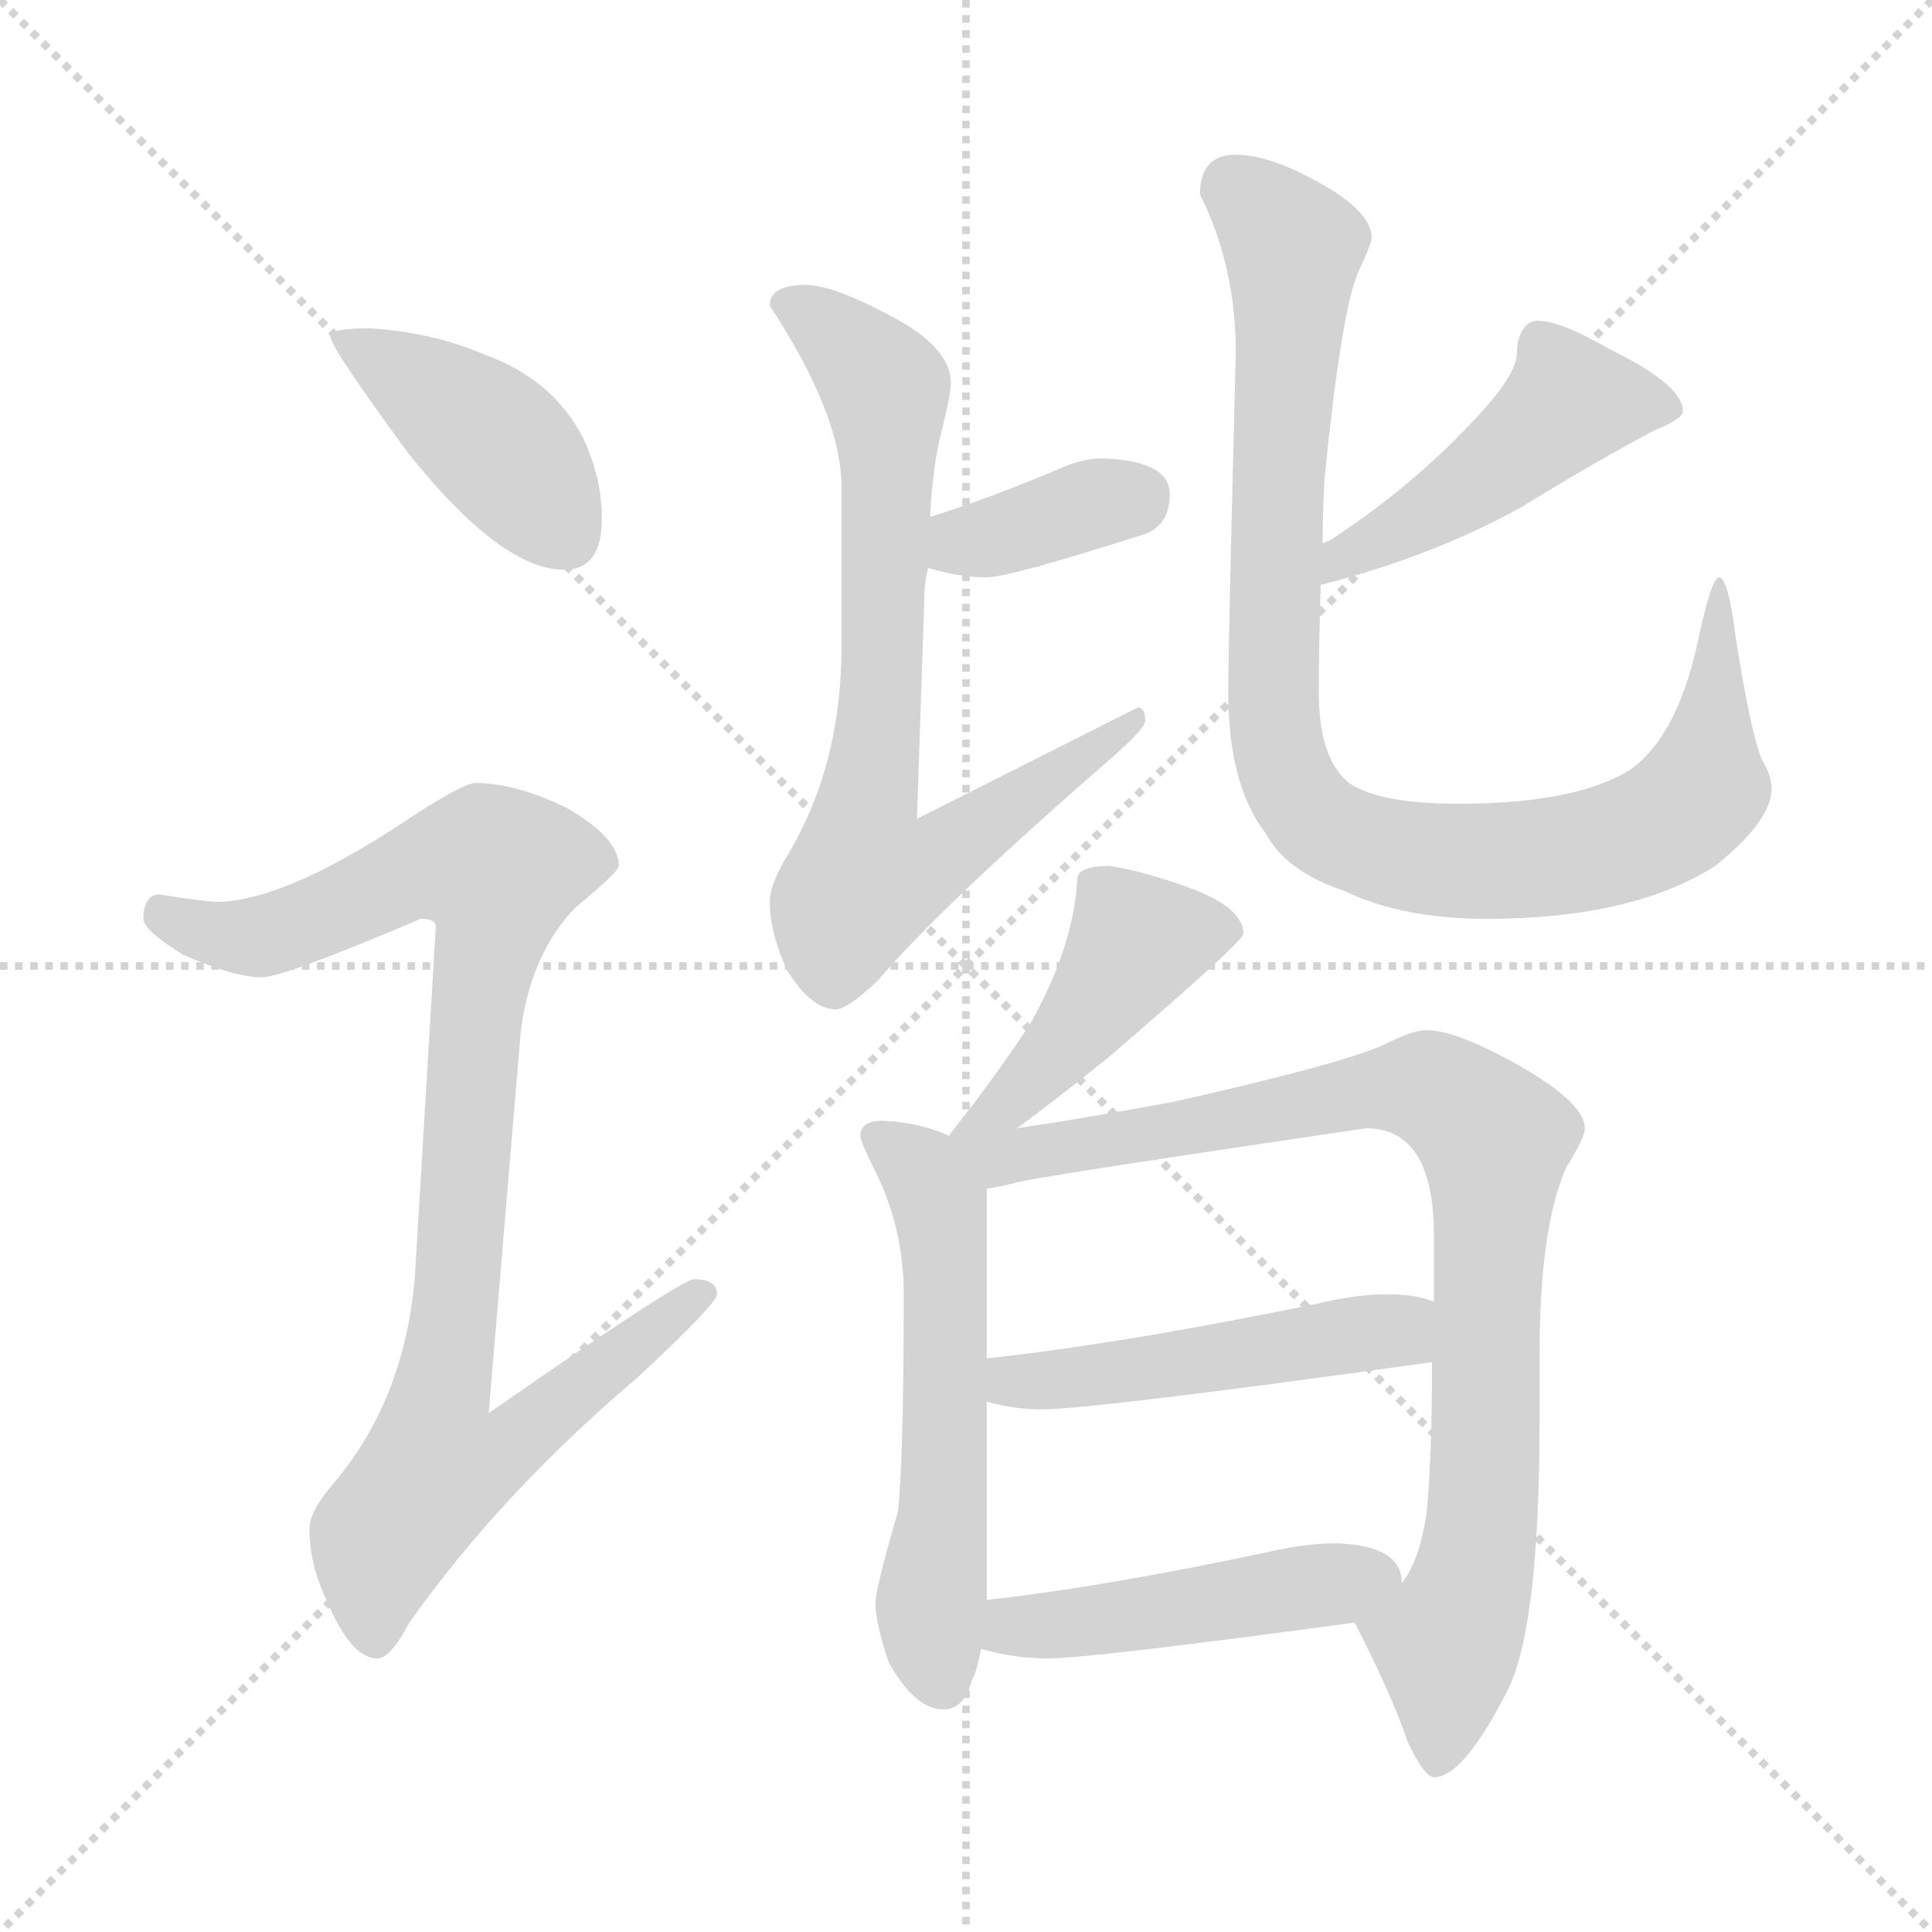 <svg xmlns="http://www.w3.org/2000/svg" version="1.1" viewBox="0 0 1024 1024">
  <g stroke="lightgray" stroke-dasharray="1,1" stroke-width="1" transform="scale(4, 4)">
    <line x1="0" y1="0" x2="256" y2="256" />
    <line x1="256" y1="0" x2="0" y2="256" />
    <line x1="128" y1="0" x2="128" y2="256" />
    <line x1="0" y1="128" x2="256" y2="128" />
  </g>
  <g transform="scale(1.0, -1.0) translate(0.0, -809.00)">
    <style type="text/css">
      
        @keyframes keyframes0 {
          from {
            stroke: blue;
            stroke-dashoffset: 419;
            stroke-width: 128;
          }
          58% {
            animation-timing-function: step-end;
            stroke: blue;
            stroke-dashoffset: 0;
            stroke-width: 128;
          }
          to {
            stroke: black;
            stroke-width: 1024;
          }
        }
        #make-me-a-hanzi-animation-0 {
          animation: keyframes0 0.591s both;
          animation-delay: 0s;
          animation-timing-function: linear;
        }
      
        @keyframes keyframes1 {
          from {
            stroke: blue;
            stroke-dashoffset: 930;
            stroke-width: 128;
          }
          75% {
            animation-timing-function: step-end;
            stroke: blue;
            stroke-dashoffset: 0;
            stroke-width: 128;
          }
          to {
            stroke: black;
            stroke-width: 1024;
          }
        }
        #make-me-a-hanzi-animation-1 {
          animation: keyframes1 1.007s both;
          animation-delay: 0.591s;
          animation-timing-function: linear;
        }
      
        @keyframes keyframes2 {
          from {
            stroke: blue;
            stroke-dashoffset: 362;
            stroke-width: 128;
          }
          54% {
            animation-timing-function: step-end;
            stroke: blue;
            stroke-dashoffset: 0;
            stroke-width: 128;
          }
          to {
            stroke: black;
            stroke-width: 1024;
          }
        }
        #make-me-a-hanzi-animation-2 {
          animation: keyframes2 0.545s both;
          animation-delay: 1.598s;
          animation-timing-function: linear;
        }
      
        @keyframes keyframes3 {
          from {
            stroke: blue;
            stroke-dashoffset: 745;
            stroke-width: 128;
          }
          71% {
            animation-timing-function: step-end;
            stroke: blue;
            stroke-dashoffset: 0;
            stroke-width: 128;
          }
          to {
            stroke: black;
            stroke-width: 1024;
          }
        }
        #make-me-a-hanzi-animation-3 {
          animation: keyframes3 0.856s both;
          animation-delay: 2.142s;
          animation-timing-function: linear;
        }
      
        @keyframes keyframes4 {
          from {
            stroke: blue;
            stroke-dashoffset: 466;
            stroke-width: 128;
          }
          60% {
            animation-timing-function: step-end;
            stroke: blue;
            stroke-dashoffset: 0;
            stroke-width: 128;
          }
          to {
            stroke: black;
            stroke-width: 1024;
          }
        }
        #make-me-a-hanzi-animation-4 {
          animation: keyframes4 0.629s both;
          animation-delay: 2.999s;
          animation-timing-function: linear;
        }
      
        @keyframes keyframes5 {
          from {
            stroke: blue;
            stroke-dashoffset: 938;
            stroke-width: 128;
          }
          75% {
            animation-timing-function: step-end;
            stroke: blue;
            stroke-dashoffset: 0;
            stroke-width: 128;
          }
          to {
            stroke: black;
            stroke-width: 1024;
          }
        }
        #make-me-a-hanzi-animation-5 {
          animation: keyframes5 1.013s both;
          animation-delay: 3.628s;
          animation-timing-function: linear;
        }
      
        @keyframes keyframes6 {
          from {
            stroke: blue;
            stroke-dashoffset: 439;
            stroke-width: 128;
          }
          59% {
            animation-timing-function: step-end;
            stroke: blue;
            stroke-dashoffset: 0;
            stroke-width: 128;
          }
          to {
            stroke: black;
            stroke-width: 1024;
          }
        }
        #make-me-a-hanzi-animation-6 {
          animation: keyframes6 0.607s both;
          animation-delay: 4.641s;
          animation-timing-function: linear;
        }
      
        @keyframes keyframes7 {
          from {
            stroke: blue;
            stroke-dashoffset: 558;
            stroke-width: 128;
          }
          64% {
            animation-timing-function: step-end;
            stroke: blue;
            stroke-dashoffset: 0;
            stroke-width: 128;
          }
          to {
            stroke: black;
            stroke-width: 1024;
          }
        }
        #make-me-a-hanzi-animation-7 {
          animation: keyframes7 0.704s both;
          animation-delay: 5.249s;
          animation-timing-function: linear;
        }
      
        @keyframes keyframes8 {
          from {
            stroke: blue;
            stroke-dashoffset: 887;
            stroke-width: 128;
          }
          74% {
            animation-timing-function: step-end;
            stroke: blue;
            stroke-dashoffset: 0;
            stroke-width: 128;
          }
          to {
            stroke: black;
            stroke-width: 1024;
          }
        }
        #make-me-a-hanzi-animation-8 {
          animation: keyframes8 0.972s both;
          animation-delay: 5.953s;
          animation-timing-function: linear;
        }
      
        @keyframes keyframes9 {
          from {
            stroke: blue;
            stroke-dashoffset: 486;
            stroke-width: 128;
          }
          61% {
            animation-timing-function: step-end;
            stroke: blue;
            stroke-dashoffset: 0;
            stroke-width: 128;
          }
          to {
            stroke: black;
            stroke-width: 1024;
          }
        }
        #make-me-a-hanzi-animation-9 {
          animation: keyframes9 0.646s both;
          animation-delay: 6.924s;
          animation-timing-function: linear;
        }
      
        @keyframes keyframes10 {
          from {
            stroke: blue;
            stroke-dashoffset: 465;
            stroke-width: 128;
          }
          60% {
            animation-timing-function: step-end;
            stroke: blue;
            stroke-dashoffset: 0;
            stroke-width: 128;
          }
          to {
            stroke: black;
            stroke-width: 1024;
          }
        }
        #make-me-a-hanzi-animation-10 {
          animation: keyframes10 0.628s both;
          animation-delay: 7.57s;
          animation-timing-function: linear;
        }
      
    </style>
    
      <path d="M 196 635 Q 175 635 175 631 Q 175 625 217 568 Q 266 507 299 507 Q 319 507 319 534 Q 319 556 309 577 Q 293 608 257 621 Q 229 633 196 635 Z" fill="lightgray" />
    
      <path d="M 252 394 Q 245 394 212 372 Q 151 332 116 331 Q 109 331 84 335 Q 76 334 76 322 Q 76 316 97 303 Q 124 291 139 291 Q 150 291 223 322 Q 231 322 231 318 L 220 134 Q 215 68 177 23 Q 164 8 164 -1 Q 164 -20 173 -39 Q 186 -70 200 -70 Q 207 -70 217 -51 Q 265 17 338 79 Q 380 118 380 123 Q 380 131 368 131 Q 361 131 259 60 L 276 262 Q 281 303 305 328 Q 328 347 328 350 Q 328 365 300 381 Q 273 394 252 394 Z" fill="lightgray" />
    
      <path d="M 492 508 Q 508 503 523 503 Q 535 503 607 526 Q 620 531 620 547 Q 620 565 584 566 Q 575 566 565 562 Q 525 545 493 535 C 464 526 463 516 492 508 Z" fill="lightgray" />
    
      <path d="M 427 658 Q 408 658 408 647 Q 446 589 446 551 L 446 466 Q 446 403 417 355 Q 408 340 408 331 Q 408 315 417 295 Q 430 274 443 274 Q 449 274 465 289 Q 499 329 590 408 Q 607 423 607 427 Q 607 434 603 434 L 486 375 L 490 494 Q 490 501 492 508 L 493 535 Q 494 558 498 576 Q 504 600 504 606 Q 504 624 475 640 Q 442 658 427 658 Z" fill="lightgray" />
    
      <path d="M 700 499 Q 759 514 806 540 Q 845 564 877 581 Q 892 587 892 591 Q 892 605 853 624 Q 827 639 815 639 Q 810 639 807 634 Q 804 629 804 622 Q 804 610 780 585 Q 748 551 707 524 Q 706 523 701 521 C 674 507 671 491 700 499 Z" fill="lightgray" />
    
      <path d="M 655 727 Q 636 727 636 706 Q 655 668 655 622 Q 651 467 651 442 Q 651 393 671 367 Q 682 347 712 337 Q 743 322 788 322 Q 865 322 909 350 Q 939 374 939 391 Q 939 398 934 406 Q 928 420 920 471 Q 916 503 911 503 Q 907 503 899 465 Q 888 418 864 401 Q 835 383 773 383 Q 731 383 715 394 Q 699 407 699 442 Q 699 466 700 499 L 701 521 Q 701 536 702 555 Q 711 645 720 665 Q 727 680 727 683 Q 727 698 694 715 Q 671 727 655 727 Z" fill="lightgray" />
    
      <path d="M 539 211 Q 557 224 588 249 Q 659 310 659 314 Q 659 329 626 340 Q 603 348 588 350 Q 571 350 571 343 Q 569 308 547 268 Q 531 243 506 211 Q 505 210 503 207 C 485 183 515 193 539 211 Z" fill="lightgray" />
    
      <path d="M 503 207 Q 488 214 468 215 Q 456 215 456 207 Q 456 204 464 188 Q 479 158 479 123 Q 479 38 476 8 Q 464 -33 464 -41 Q 464 -51 471 -72 Q 485 -97 500 -97 Q 511 -97 515 -82 Q 518 -76 520 -65 L 523 -39 L 523 66 L 523 89 L 523 179 C 523 199 523 199 503 207 Z" fill="lightgray" />
    
      <path d="M 718 -51 Q 738 -90 746 -114 Q 755 -133 760 -133 Q 776 -133 800 -85 Q 816 -50 816 56 L 816 91 Q 816 158 830 190 Q 840 206 840 211 Q 840 225 802 246 Q 771 263 756 263 Q 749 263 735 256 Q 715 246 622 225 Q 573 216 539 211 C 489 203 476 169 523 179 Q 530 180 542 183 Q 568 188 724 211 Q 760 211 760 154 L 760 119 L 759 87 Q 759 35 756 6 Q 752 -19 743 -30 C 730 -57 711 -36 718 -51 Z" fill="lightgray" />
    
      <path d="M 523 66 Q 538 62 552 62 Q 579 62 759 87 C 789 91 789 110 760 119 Q 751 123 735 123 Q 719 123 698 118 Q 596 97 523 89 C 493 86 494 73 523 66 Z" fill="lightgray" />
    
      <path d="M 520 -65 Q 538 -70 555 -70 Q 578 -70 718 -51 C 746 -47 746 -47 743 -30 Q 743 -10 708 -9 Q 693 -9 675 -13 Q 586 -32 523 -39 C 493 -42 491 -58 520 -65 Z" fill="lightgray" />
    
    
      <clipPath id="make-me-a-hanzi-clip-0">
        <path d="M 196 635 Q 175 635 175 631 Q 175 625 217 568 Q 266 507 299 507 Q 319 507 319 534 Q 319 556 309 577 Q 293 608 257 621 Q 229 633 196 635 Z" />
      </clipPath>
      <path clip-path="url(#make-me-a-hanzi-clip-0)" d="M 179 630 L 263 574 L 300 524" fill="none" id="make-me-a-hanzi-animation-0" stroke-dasharray="291 582" stroke-linecap="round" />
    
      <clipPath id="make-me-a-hanzi-clip-1">
        <path d="M 252 394 Q 245 394 212 372 Q 151 332 116 331 Q 109 331 84 335 Q 76 334 76 322 Q 76 316 97 303 Q 124 291 139 291 Q 150 291 223 322 Q 231 322 231 318 L 220 134 Q 215 68 177 23 Q 164 8 164 -1 Q 164 -20 173 -39 Q 186 -70 200 -70 Q 207 -70 217 -51 Q 265 17 338 79 Q 380 118 380 123 Q 380 131 368 131 Q 361 131 259 60 L 276 262 Q 281 303 305 328 Q 328 347 328 350 Q 328 365 300 381 Q 273 394 252 394 Z" />
      </clipPath>
      <path clip-path="url(#make-me-a-hanzi-clip-1)" d="M 87 324 L 112 314 L 138 313 L 216 347 L 238 352 L 264 348 L 234 70 L 270 67 L 279 54 L 260 36 L 231 31 L 211 6 L 199 -21 L 199 -59" fill="none" id="make-me-a-hanzi-animation-1" stroke-dasharray="802 1604" stroke-linecap="round" />
    
      <clipPath id="make-me-a-hanzi-clip-2">
        <path d="M 492 508 Q 508 503 523 503 Q 535 503 607 526 Q 620 531 620 547 Q 620 565 584 566 Q 575 566 565 562 Q 525 545 493 535 C 464 526 463 516 492 508 Z" />
      </clipPath>
      <path clip-path="url(#make-me-a-hanzi-clip-2)" d="M 502 514 L 510 522 L 602 546" fill="none" id="make-me-a-hanzi-animation-2" stroke-dasharray="234 468" stroke-linecap="round" />
    
      <clipPath id="make-me-a-hanzi-clip-3">
        <path d="M 427 658 Q 408 658 408 647 Q 446 589 446 551 L 446 466 Q 446 403 417 355 Q 408 340 408 331 Q 408 315 417 295 Q 430 274 443 274 Q 449 274 465 289 Q 499 329 590 408 Q 607 423 607 427 Q 607 434 603 434 L 486 375 L 490 494 Q 490 501 492 508 L 493 535 Q 494 558 498 576 Q 504 600 504 606 Q 504 624 475 640 Q 442 658 427 658 Z" />
      </clipPath>
      <path clip-path="url(#make-me-a-hanzi-clip-3)" d="M 422 644 L 436 638 L 469 603 L 468 472 L 458 344 L 484 347 L 498 355 L 599 427" fill="none" id="make-me-a-hanzi-animation-3" stroke-dasharray="617 1234" stroke-linecap="round" />
    
      <clipPath id="make-me-a-hanzi-clip-4">
        <path d="M 700 499 Q 759 514 806 540 Q 845 564 877 581 Q 892 587 892 591 Q 892 605 853 624 Q 827 639 815 639 Q 810 639 807 634 Q 804 629 804 622 Q 804 610 780 585 Q 748 551 707 524 Q 706 523 701 521 C 674 507 671 491 700 499 Z" />
      </clipPath>
      <path clip-path="url(#make-me-a-hanzi-clip-4)" d="M 885 593 L 832 595 L 789 558 L 711 514 L 706 504" fill="none" id="make-me-a-hanzi-animation-4" stroke-dasharray="338 676" stroke-linecap="round" />
    
      <clipPath id="make-me-a-hanzi-clip-5">
        <path d="M 655 727 Q 636 727 636 706 Q 655 668 655 622 Q 651 467 651 442 Q 651 393 671 367 Q 682 347 712 337 Q 743 322 788 322 Q 865 322 909 350 Q 939 374 939 391 Q 939 398 934 406 Q 928 420 920 471 Q 916 503 911 503 Q 907 503 899 465 Q 888 418 864 401 Q 835 383 773 383 Q 731 383 715 394 Q 699 407 699 442 Q 699 466 700 499 L 701 521 Q 701 536 702 555 Q 711 645 720 665 Q 727 680 727 683 Q 727 698 694 715 Q 671 727 655 727 Z" />
      </clipPath>
      <path clip-path="url(#make-me-a-hanzi-clip-5)" d="M 653 709 L 685 678 L 675 432 L 679 405 L 699 373 L 729 359 L 780 352 L 843 358 L 878 370 L 903 394 L 912 460 L 911 500" fill="none" id="make-me-a-hanzi-animation-5" stroke-dasharray="810 1620" stroke-linecap="round" />
    
      <clipPath id="make-me-a-hanzi-clip-6">
        <path d="M 539 211 Q 557 224 588 249 Q 659 310 659 314 Q 659 329 626 340 Q 603 348 588 350 Q 571 350 571 343 Q 569 308 547 268 Q 531 243 506 211 Q 505 210 503 207 C 485 183 515 193 539 211 Z" />
      </clipPath>
      <path clip-path="url(#make-me-a-hanzi-clip-6)" d="M 652 317 L 602 309 L 556 246 L 536 226 L 512 216" fill="none" id="make-me-a-hanzi-animation-6" stroke-dasharray="311 622" stroke-linecap="round" />
    
      <clipPath id="make-me-a-hanzi-clip-7">
        <path d="M 503 207 Q 488 214 468 215 Q 456 215 456 207 Q 456 204 464 188 Q 479 158 479 123 Q 479 38 476 8 Q 464 -33 464 -41 Q 464 -51 471 -72 Q 485 -97 500 -97 Q 511 -97 515 -82 Q 518 -76 520 -65 L 523 -39 L 523 66 L 523 89 L 523 179 C 523 199 523 199 503 207 Z" />
      </clipPath>
      <path clip-path="url(#make-me-a-hanzi-clip-7)" d="M 465 206 L 489 188 L 500 157 L 501 29 L 493 -43 L 499 -81" fill="none" id="make-me-a-hanzi-animation-7" stroke-dasharray="430 860" stroke-linecap="round" />
    
      <clipPath id="make-me-a-hanzi-clip-8">
        <path d="M 718 -51 Q 738 -90 746 -114 Q 755 -133 760 -133 Q 776 -133 800 -85 Q 816 -50 816 56 L 816 91 Q 816 158 830 190 Q 840 206 840 211 Q 840 225 802 246 Q 771 263 756 263 Q 749 263 735 256 Q 715 246 622 225 Q 573 216 539 211 C 489 203 476 169 523 179 Q 530 180 542 183 Q 568 188 724 211 Q 760 211 760 154 L 760 119 L 759 87 Q 759 35 756 6 Q 752 -19 743 -30 C 730 -57 711 -36 718 -51 Z" />
      </clipPath>
      <path clip-path="url(#make-me-a-hanzi-clip-8)" d="M 509 204 L 529 195 L 742 233 L 769 227 L 792 205 L 786 4 L 767 -61 L 762 -125" fill="none" id="make-me-a-hanzi-animation-8" stroke-dasharray="759 1518" stroke-linecap="round" />
    
      <clipPath id="make-me-a-hanzi-clip-9">
        <path d="M 523 66 Q 538 62 552 62 Q 579 62 759 87 C 789 91 789 110 760 119 Q 751 123 735 123 Q 719 123 698 118 Q 596 97 523 89 C 493 86 494 73 523 66 Z" />
      </clipPath>
      <path clip-path="url(#make-me-a-hanzi-clip-9)" d="M 530 83 L 544 77 L 623 85 L 740 103 L 753 114" fill="none" id="make-me-a-hanzi-animation-9" stroke-dasharray="358 716" stroke-linecap="round" />
    
      <clipPath id="make-me-a-hanzi-clip-10">
        <path d="M 520 -65 Q 538 -70 555 -70 Q 578 -70 718 -51 C 746 -47 746 -47 743 -30 Q 743 -10 708 -9 Q 693 -9 675 -13 Q 586 -32 523 -39 C 493 -42 491 -58 520 -65 Z" />
      </clipPath>
      <path clip-path="url(#make-me-a-hanzi-clip-10)" d="M 528 -59 L 537 -53 L 733 -27" fill="none" id="make-me-a-hanzi-animation-10" stroke-dasharray="337 674" stroke-linecap="round" />
    
  </g>
</svg>